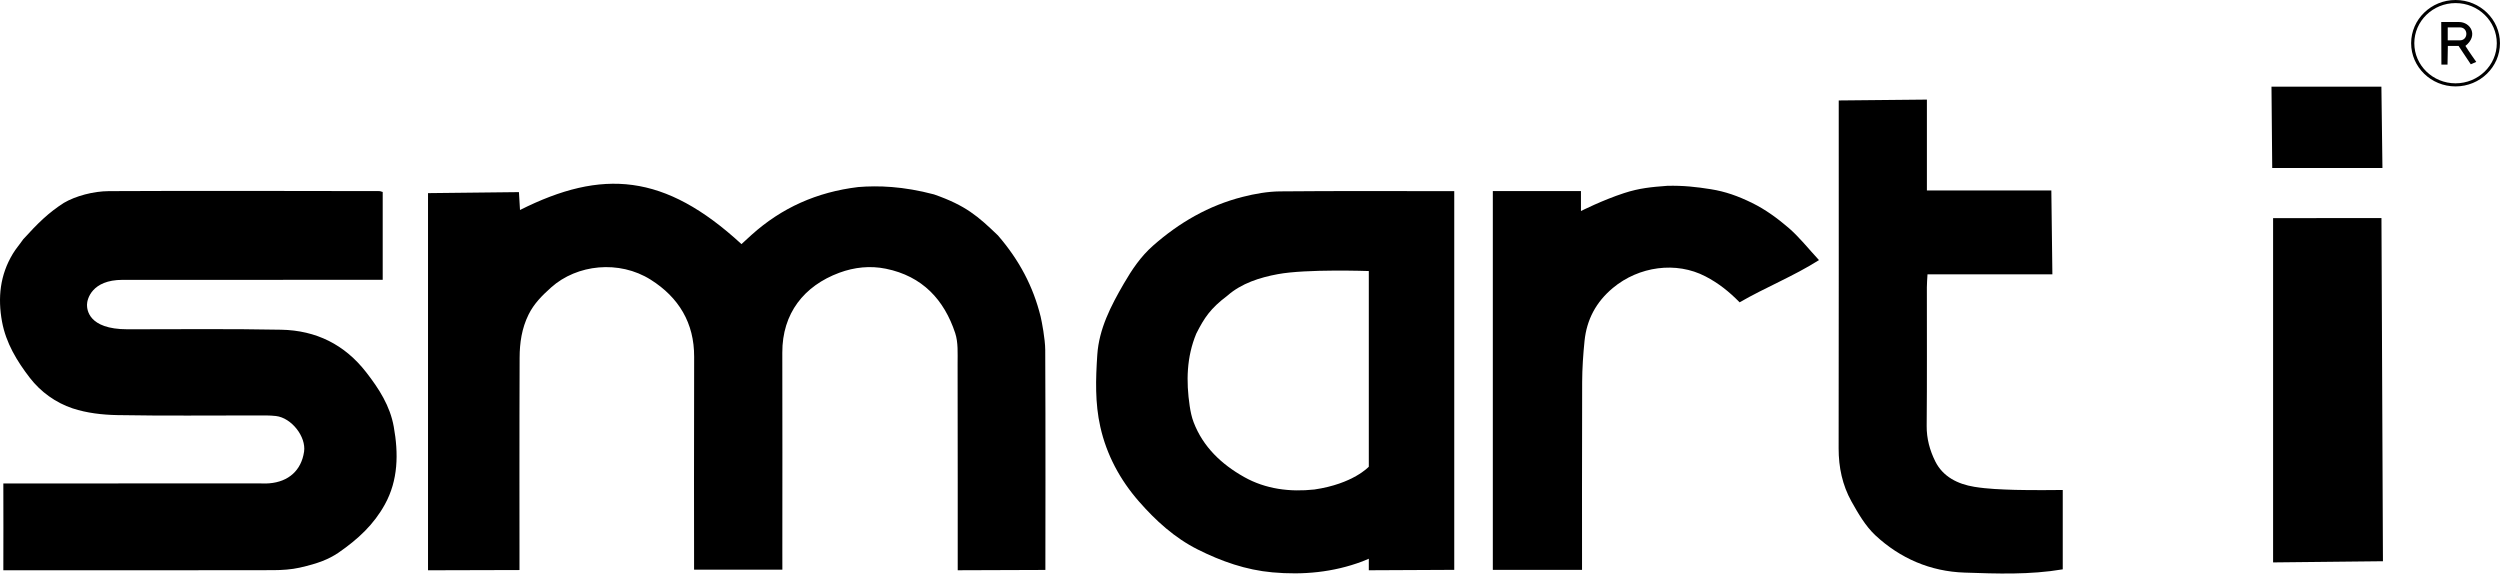 <svg width="170" height="39" viewBox="0 0 170 39" fill="none" xmlns="http://www.w3.org/2000/svg">
<path d="M53.201 38.737H47.197V37.674C47.197 37.674 47.184 28.73 47.202 24.26C47.21 21.97 46.163 20.227 44.248 19.019C42.105 17.669 39.236 17.971 37.477 19.546C36.869 20.091 36.31 20.644 35.942 21.391C35.478 22.33 35.338 23.316 35.334 24.323C35.314 28.688 35.325 37.422 35.325 37.422V38.762L29.105 38.779V38.162V13.133L35.288 13.064C35.288 13.064 35.329 13.789 35.36 14.28C40.945 11.474 45.186 11.78 50.42 16.599C50.716 16.331 50.852 16.199 51.102 15.975C53.158 14.125 55.549 13.06 58.354 12.72C59.716 12.609 61.409 12.663 63.511 13.219C65.68 13.976 66.505 14.708 67.861 16.01C69.31 17.688 70.258 19.479 70.765 21.536C70.843 21.873 71.071 23.043 71.076 23.798C71.104 28.619 71.086 38.261 71.086 38.261V38.756L65.125 38.777V37.714C65.125 37.714 65.13 29.051 65.117 24.719C65.115 24.027 65.164 23.291 64.953 22.649C64.205 20.387 62.726 18.778 60.24 18.273C59.177 18.057 58.106 18.166 57.078 18.545C54.672 19.437 53.188 21.307 53.197 23.983C53.21 28.489 53.199 32.995 53.199 37.502C53.201 37.883 53.201 38.737 53.201 38.737Z" fill="black"/>
<path d="M26.024 13.054C26.024 15.044 26.024 16.988 26.024 19.028C25.56 19.028 25.138 19.028 24.713 19.028C19.252 19.028 13.793 19.026 8.333 19.03C6.233 19.03 5.916 20.357 5.916 20.72C5.916 21.001 5.957 22.391 8.671 22.391C12.155 22.391 15.641 22.352 19.123 22.421C21.499 22.467 23.439 23.431 24.903 25.317C25.78 26.445 26.524 27.604 26.776 29.018C27.104 30.84 27.082 32.654 26.168 34.306C25.418 35.661 24.379 36.642 22.993 37.599C22.346 38.026 21.671 38.307 20.384 38.599C19.813 38.727 19.181 38.769 18.579 38.771C13.515 38.785 3.385 38.779 3.385 38.779H0.227L0.231 35.854L0.227 32.876H1.387C1.387 32.876 12.162 32.87 17.551 32.87C17.803 32.87 18.056 32.887 18.306 32.866C19.632 32.761 20.492 31.977 20.677 30.714C20.826 29.695 19.823 28.41 18.759 28.288C18.332 28.24 17.898 28.25 17.467 28.25C14.307 28.248 11.144 28.284 7.986 28.227C6.962 28.208 5.897 28.087 4.935 27.768C3.784 27.384 2.764 26.646 2.029 25.692C1.152 24.555 0.406 23.325 0.138 21.875C-0.161 20.246 0 18.699 0.874 17.254C1.091 16.895 1.341 16.62 1.578 16.272C2.603 15.144 3.295 14.471 4.338 13.798C5.138 13.328 6.341 13.003 7.404 12.997C13.546 12.966 19.688 12.989 25.83 12.995C25.862 12.999 25.894 13.016 26.024 13.054Z" fill="black"/>
<path d="M98.889 12.998C98.889 21.602 98.889 38.75 98.889 38.75L93.079 38.778V37.993C93.079 37.993 92.691 38.157 92.64 38.176C90.663 38.92 88.606 39.109 86.521 38.92C84.73 38.759 83.055 38.172 81.453 37.368C79.858 36.568 78.577 35.389 77.445 34.095C76.167 32.634 75.251 30.937 74.822 29.029C74.455 27.408 74.507 25.766 74.615 24.135C74.731 22.361 75.541 20.8 76.423 19.28C76.969 18.341 77.566 17.447 78.407 16.705C80.185 15.139 82.186 13.975 84.508 13.386C85.329 13.178 86.189 13.023 87.034 13.014C90.947 12.977 94.862 12.998 98.889 12.998ZM93.079 31.736V18.431C93.079 18.431 88.835 18.28 86.892 18.643C85.661 18.871 84.421 19.265 83.471 20.098C82.302 20.981 81.901 21.597 81.349 22.681C80.685 24.275 80.651 25.932 80.899 27.607C80.955 27.983 81.032 28.362 81.168 28.716C81.809 30.388 83.055 31.566 84.596 32.434C86.066 33.263 87.72 33.466 89.378 33.286C92.019 32.902 93.079 31.736 93.079 31.736Z" fill="black"/>
<path d="M139.562 18.653C139.562 18.653 133.92 18.653 131.07 18.653C131.053 18.989 131.027 19.259 131.027 19.532C131.025 22.675 131.042 25.819 131.014 28.962C131.006 29.826 131.228 30.629 131.598 31.373C132.12 32.42 133.127 32.919 134.25 33.103C135.16 33.252 136.096 33.282 137.023 33.311C138.09 33.345 140.267 33.319 140.267 33.319C140.267 33.319 140.267 36.935 140.267 38.715C138.023 39.094 135.802 39.011 133.595 38.937C131.262 38.862 129.205 37.964 127.53 36.406C126.851 35.773 126.358 34.917 125.9 34.099C125.282 32.99 125.025 31.772 125.027 30.493C125.04 22.843 125.036 13.281 125.034 7.546C125.034 7.367 125.034 6.831 125.034 6.831L131.029 6.772V12.952H139.491L139.562 18.653Z" fill="black"/>
<path d="M107.578 38.751H101.512V12.994L107.505 12.992V14.351C107.505 14.351 108.964 13.611 110.437 13.131C111.487 12.789 112.295 12.718 113.369 12.636C114.443 12.608 115.361 12.709 116.34 12.867C117.321 13.024 118.174 13.324 119.155 13.806C120.048 14.244 120.863 14.844 121.609 15.481C122.354 16.121 122.967 16.907 123.691 17.687C121.96 18.784 120.063 19.535 118.293 20.558C117.577 19.824 116.844 19.247 115.973 18.795C113.977 17.755 111.442 18.109 109.676 19.581C108.525 20.541 107.897 21.739 107.749 23.177C107.654 24.108 107.591 25.048 107.587 25.983C107.57 29.86 107.578 37.613 107.578 37.613V38.751Z" fill="black"/>
<path d="M154.57 38.244V14.832L161.939 14.829L162.04 38.164L154.57 38.244Z" fill="black"/>
<path d="M154.461 5.893H161.935L162.006 11.424H154.511L154.461 5.893Z" fill="black"/>
<path d="M168.013 4.372L167.181 3.122H166.454L166.431 4.393H166.015L166.004 1.497C166.004 1.497 166.648 1.497 167.209 1.497C168.007 1.497 168.543 2.418 167.647 3.122C167.873 3.489 168.386 4.209 168.386 4.209L168.013 4.372ZM166.446 1.862V2.743C166.446 2.743 167.062 2.743 167.269 2.743C167.86 2.743 167.86 1.862 167.269 1.862C167.062 1.862 166.446 1.862 166.446 1.862Z" fill="black"/>
<path d="M166.977 5.876C165.311 5.876 163.957 4.557 163.957 2.938C163.957 1.319 165.313 0 166.977 0C168.644 0 169.998 1.319 169.998 2.938C169.998 4.557 168.644 5.876 166.977 5.876ZM166.977 0.21C165.432 0.21 164.173 1.434 164.173 2.938C164.173 4.441 165.432 5.666 166.977 5.666C168.523 5.666 169.782 4.441 169.782 2.938C169.782 1.434 168.525 0.21 166.977 0.21Z" fill="black"/>
</svg>
